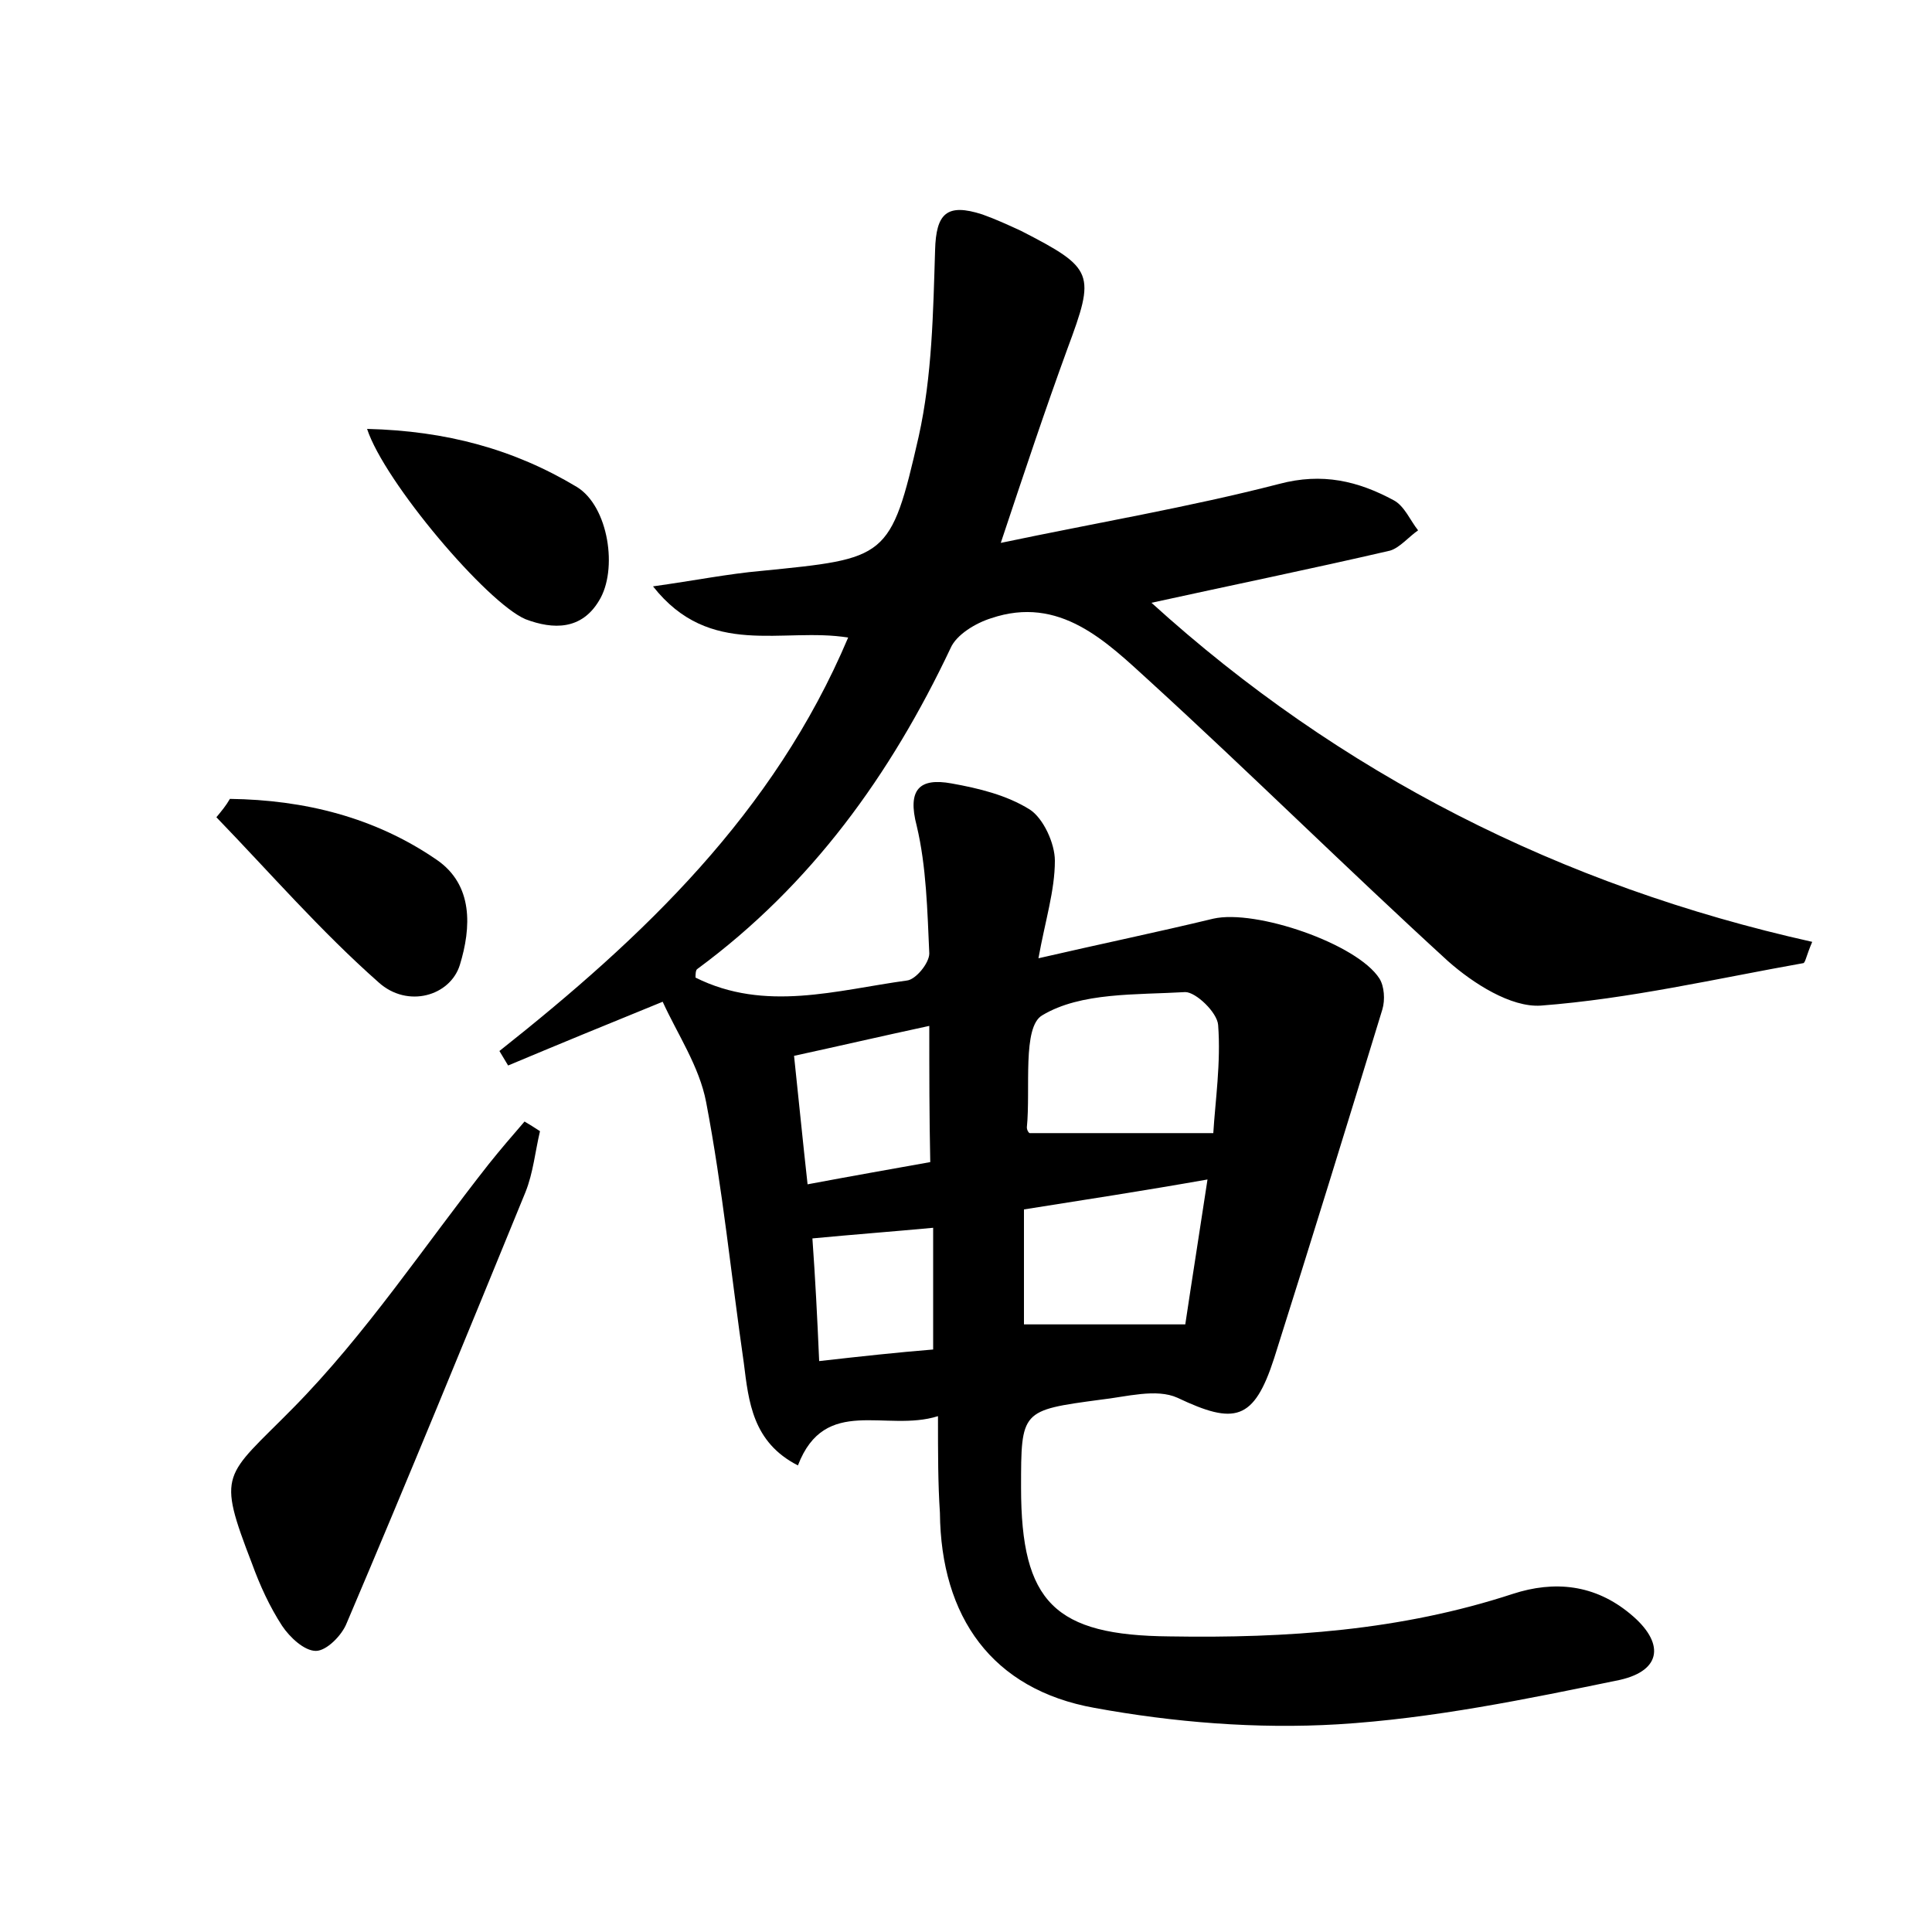<?xml version="1.0" encoding="utf-8"?>
<!-- Generator: Adobe Illustrator 22.0.0, SVG Export Plug-In . SVG Version: 6.00 Build 0)  -->
<svg version="1.1" id="图层_1" xmlns="http://www.w3.org/2000/svg" xmlns:xlink="http://www.w3.org/1999/xlink" x="0px" y="0px"
	 viewBox="0 0 200 200" style="enable-background:new 0 0 200 200;" xml:space="preserve">
<style type="text/css">
	.st1{fill:#010000;}
	.st4{fill:#fbfafc;}
</style>
<g>
	
	<path d="M97.1,146.6c-5.4,1.7-11.7-2.2-14.5,5.1c-4.7-2.4-5.1-6.6-5.6-10.6c-1.3-9-2.2-18.1-3.9-27c-0.7-3.7-3-7.1-4.5-10.4
		c-5.9,2.4-11,4.5-16,6.6c-0.3-0.5-0.6-1-0.9-1.5c14.9-11.8,28.4-24.6,36.1-42.8c-6.8-1.1-14.3,2.2-20.2-5.3
		c4.3-0.6,7.8-1.3,11.2-1.6c13-1.3,13.4-1.2,16.3-13.9c1.4-6.3,1.5-12.9,1.7-19.3c0.1-3.8,1.2-4.9,4.9-3.7c1.4,0.5,2.7,1.1,4,1.7
		c7.6,3.9,7.7,4.4,4.8,12.2c-2.3,6.3-4.4,12.6-6.9,20.1c10-2.1,19.5-3.7,28.8-6.1c4.5-1.2,8.2-0.3,11.9,1.7c1.1,0.6,1.7,2.1,2.5,3.1
		c-1,0.7-1.9,1.8-2.9,2.1c-8.2,1.9-16.5,3.6-24.7,5.4c19.5,17.7,42.4,29.3,68.4,35.1c-0.6,1.4-0.7,2.1-0.9,2.2
		c-9,1.6-18,3.7-27.2,4.4c-3.1,0.2-7-2.3-9.6-4.6C139.4,89.9,129.4,80,119,70.5c-4.5-4.1-9.3-8.9-16.4-6.5c-1.6,0.5-3.6,1.7-4.2,3.1
		c-6.2,13.1-14.4,24.5-26.2,33.2c-0.2,0.1-0.2,0.6-0.2,0.9c7.2,3.6,14.6,1.3,21.9,0.3c0.9-0.1,2.3-1.8,2.3-2.8
		c-0.2-4.4-0.3-9-1.3-13.2c-1-3.8,0.3-5,3.6-4.4c2.8,0.5,5.7,1.2,8.1,2.7c1.4,0.9,2.6,3.5,2.6,5.3c0,3.1-1,6.2-1.7,10.1
		c6.5-1.5,12.3-2.7,18.1-4.1c4.4-1,14.9,2.6,17.2,6.2c0.5,0.8,0.6,2.2,0.3,3.2c-3.7,12.1-7.4,24.1-11.2,36.1
		c-2.1,6.5-4.1,6.9-10,4.1c-2.2-1-5.3-0.1-8,0.2c-8.2,1.1-8.2,1.1-8.2,9.1c0,11.9,3.5,15.3,15.4,15.4c12.1,0.2,23.9-0.6,35.5-4.4
		c4.3-1.4,8.5-1,12.2,2.1c3.5,2.9,3.3,5.8-1.1,6.8c-9.7,2-19.4,4-29.2,4.6c-8.4,0.5-17-0.2-25.2-1.7c-10.6-1.9-15.9-9.4-16-20.2
		C97.1,153.6,97.1,150.6,97.1,146.6z M125.6,117.3c0.2-3.3,0.8-7.3,0.5-11.2c-0.1-1.3-2.3-3.4-3.4-3.4c-5.1,0.3-10.8,0-14.8,2.4
		c-2.1,1.2-1.2,7.6-1.6,11.6c0,0.3,0.2,0.6,0.3,0.6C112.6,117.3,118.7,117.3,125.6,117.3z M106,125.2c0,4.3,0,8.3,0,11.9
		c5.5,0,10.7,0,16.7,0c0.7-4.7,1.5-9.7,2.3-15C118.2,123.3,112.3,124.2,106,125.2z M96.2,106.2c-5.1,1.1-9.4,2.1-14,3.1
		c0.5,4.7,0.9,8.8,1.4,13.3c4.8-0.9,8.8-1.6,12.7-2.3C96.2,115.5,96.2,111.3,96.2,106.2z M84.8,140.9c4.4-0.5,8.1-0.9,11.8-1.2
		c0-4.5,0-8.4,0-12.6c-4.3,0.4-8.3,0.7-12.5,1.1C84.4,132.4,84.6,136.3,84.8,140.9z"/>
	<path d="M55.9,117.1c-0.5,2.1-0.7,4.3-1.5,6.3c-6.1,14.9-12.2,29.8-18.5,44.6c-0.5,1.3-2.1,2.9-3.2,2.9c-1.2,0-2.7-1.4-3.5-2.6
		c-1.3-2-2.3-4.2-3.1-6.4c-3.7-9.6-2.9-8.9,4.2-16.1c7.6-7.7,13.6-16.8,20.3-25.3c1.2-1.5,2.4-2.9,3.7-4.4
		C54.8,116.4,55.3,116.7,55.9,117.1z"/>
	<path d="M23.8,82.7c7.7,0.1,15,1.9,21.4,6.3c3.8,2.6,3.6,7,2.4,10.9c-1,3.2-5.4,4.5-8.4,1.8C33.2,96.4,28,90.4,22.4,84.6
		C22.9,84,23.4,83.4,23.8,82.7z"/>
	<path d="M38,44.4c8.2,0.2,15.2,2.1,21.7,6C63,52.4,64,59,62,62.2c-1.8,3-4.7,3-7.6,1.9C50.4,62.4,39.8,49.9,38,44.4z"/>
	
	
	
	
</g>
</svg>
